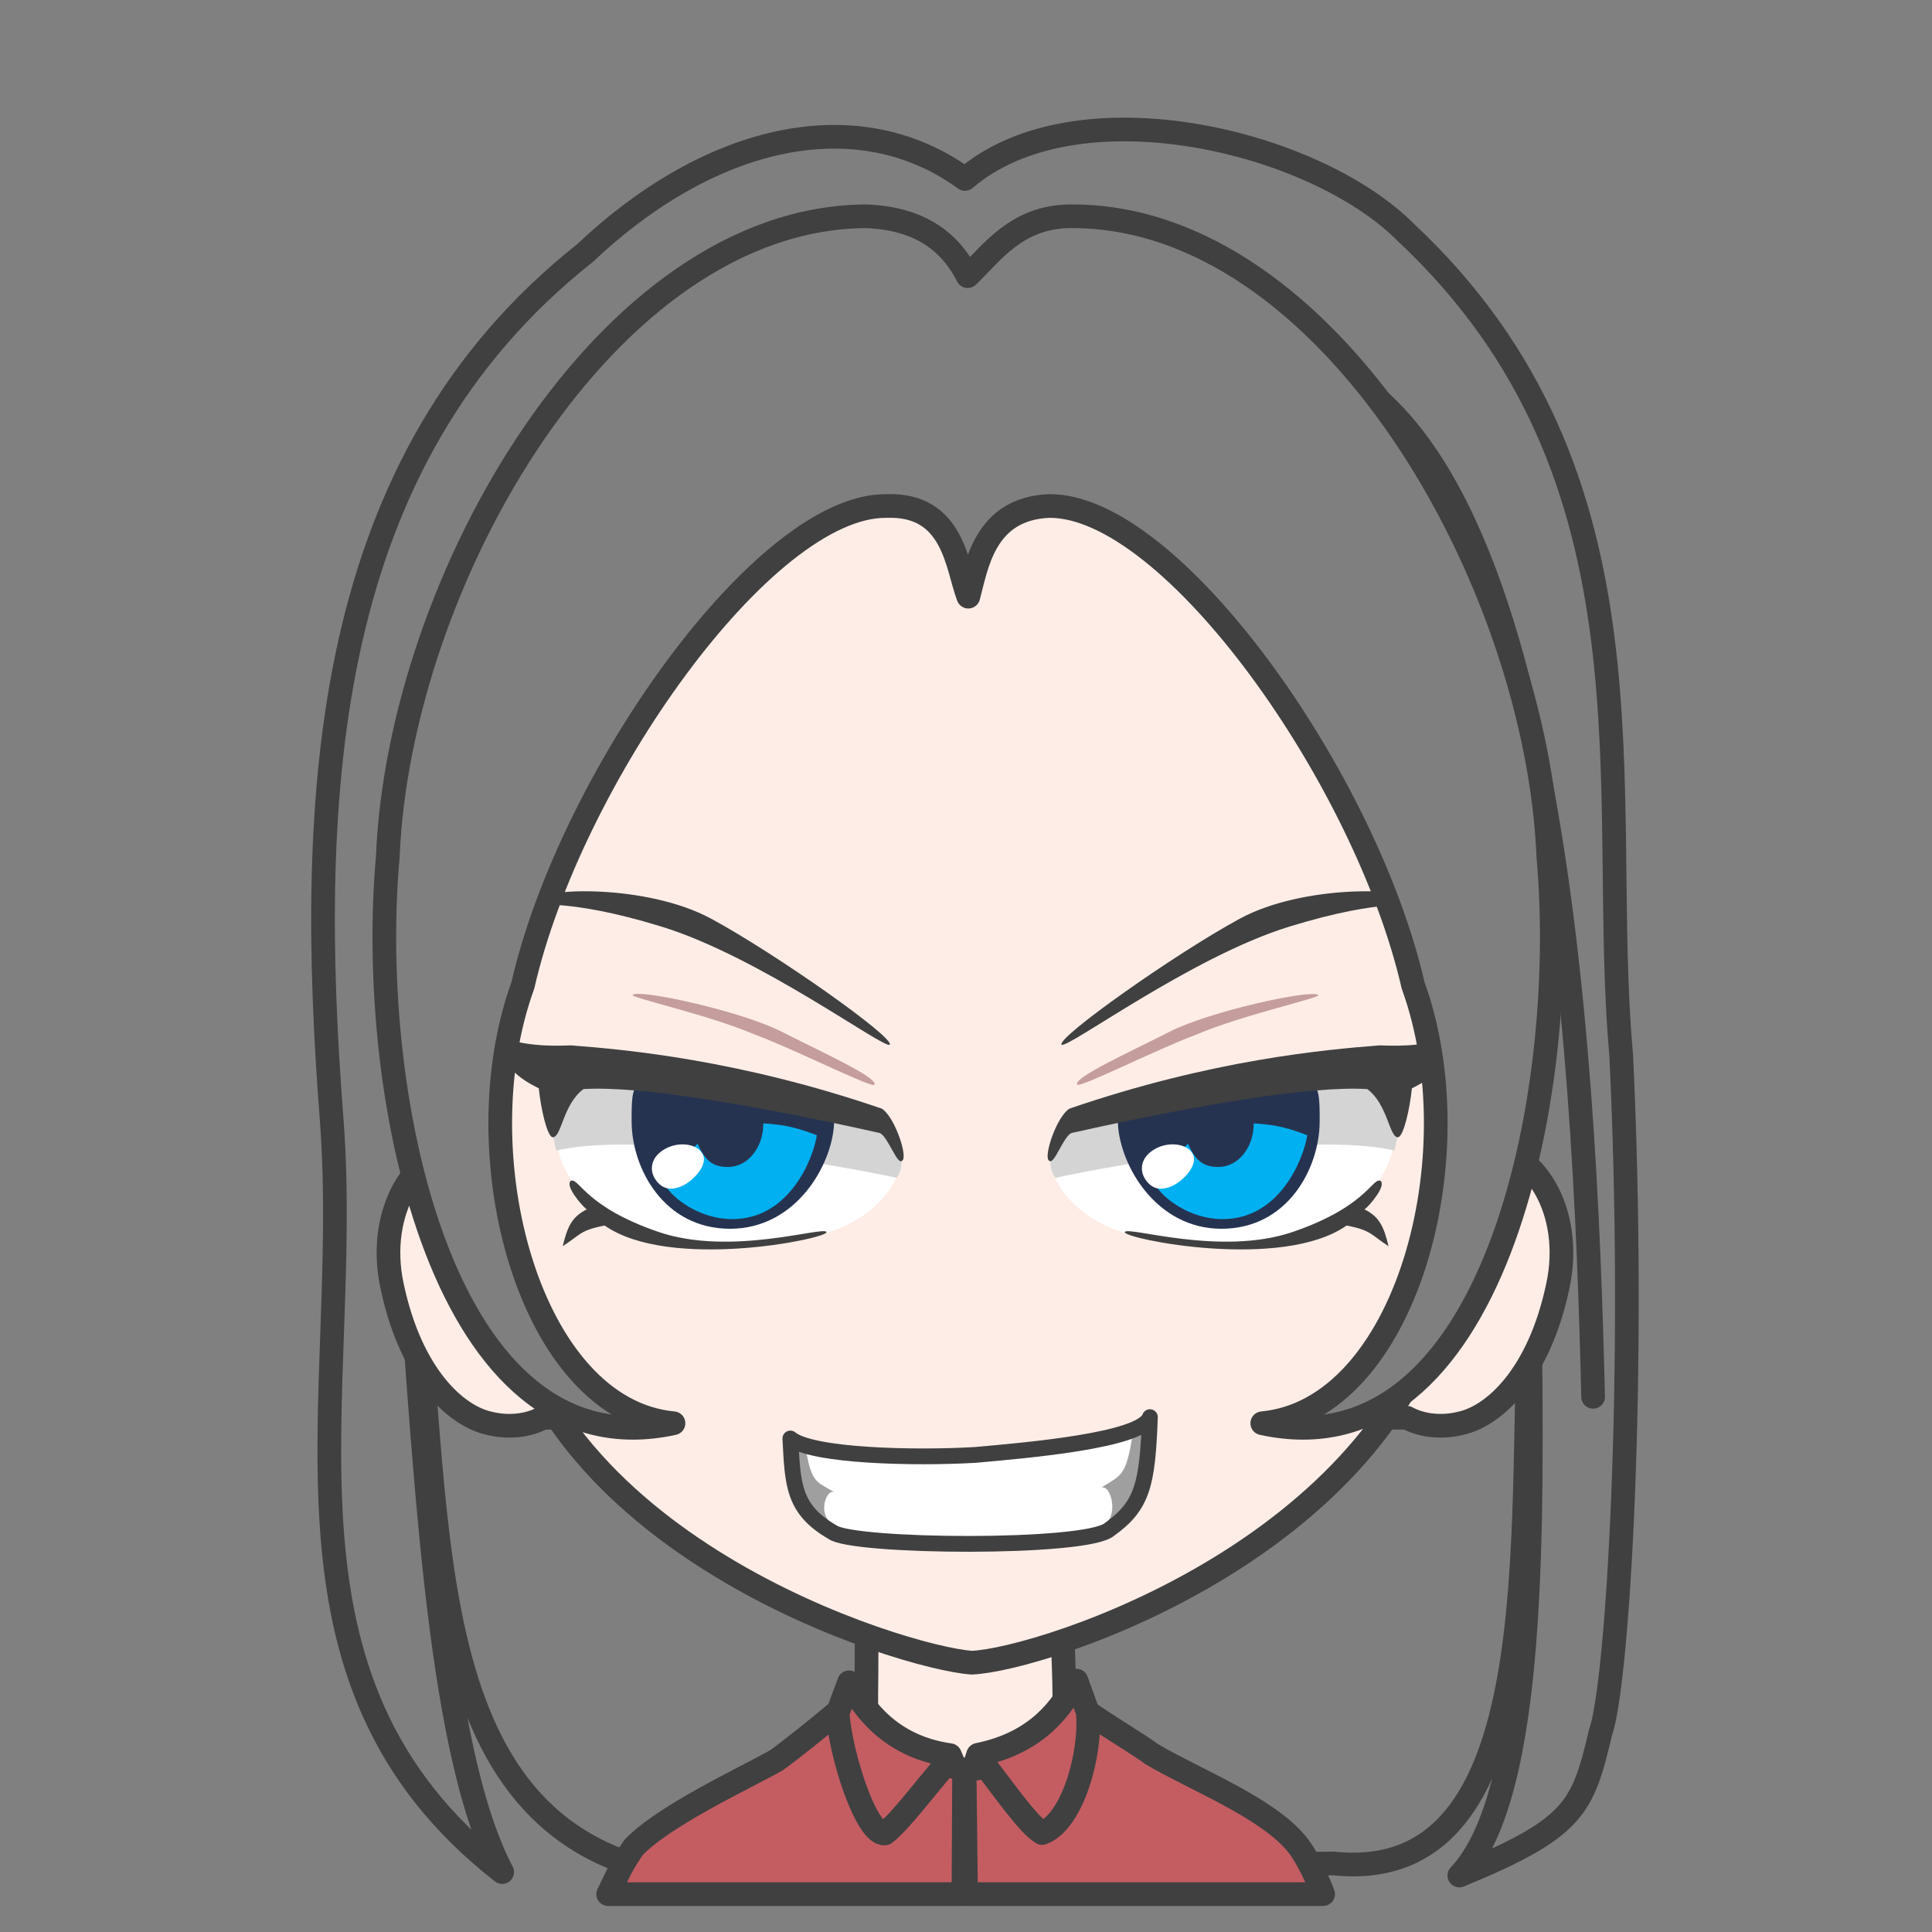 <svg width="2805" height="2805" xmlns="http://www.w3.org/2000/svg" xmlns:xlink="http://www.w3.org/1999/xlink" xml:space="preserve" overflow="hidden"><rect width="100%" height="100%" fill="#808080" stroke="none"/><g transform="translate(-7105 -936)"><path d="M8051.58 3651.5C7685.86 3561.48 7755.01 3076.41 7691.69 2663.85 7721.68 3038.9 7736.68 3468.97 7834.15 3654 7474.26 3373.12 7616.71 2967.23 7586.72 2563.83 7549.23 2083.76 7573.6 1604.78 7954.11 1303.63 8139.01 1128.92 8352.02 1083.76 8505.98 1195.81 8668.17 1057.03 9012.97 1139.39 9146.26 1273.63 9525.32 1628.68 9424.51 2088.76 9458.67 2466.31 9481.16 2932.22 9453.67 3383.12 9428.68 3451.47 9402.85 3560.65 9392.02 3589.82 9223.74 3659 9335.37 3541.48 9329.54 3153.92 9326.21 2833.87 9308.71 3155.59 9358.7 3674.84 9041.29 3641.5L8051.58 3651.5Z" stroke="#404040" stroke-width="34.375" stroke-linecap="round" stroke-linejoin="round" stroke-miterlimit="10" fill="#7F7F7F" fill-rule="evenodd"/><path d="M100.9 0C99.046 79.836 97.097 90.206 97.882 152.663 84.148 154.528 27.893 183.216 0 194.001 30.409 293.966 148.978 378.98 237.667 377.992 326.357 377.003 450.271 272.574 479 193.222L385.086 152.667C385.87 90.208 383.919 77.408 385.324 2.429L100.9 0Z" stroke="#404040" stroke-width="34.375" stroke-linecap="round" stroke-linejoin="round" stroke-miterlimit="10" fill="#FEEDE6" fill-rule="evenodd" transform="matrix(-1 0 0 1 8748 3281)"/><path d="M359.91 2.64C350.855 15.603 270.52 62.143 248.756 78.862 186.59 115.64 80.235 156.728 37.584 210.018 26.922 223.341 15.845 244.345 4.765 270.023L0 282 518.458 282C519.151 222.285 519.844 162.571 520.537 102.856 410.895 82.797 362.643 69.528 359.91 2.64ZM684.865 0C676.334 76.713 578.171 83.021 521.252 101.766 521.571 161.844 521.89 221.922 522.209 282L1038 282 1020.5 245.831C1014.19 234.165 1007.61 223.408 1000.73 213.779 954.951 166.667 839.057 113.369 793.764 87.734 778.746 77.088 728.857 38.118 684.865 0Z" stroke="#404040" stroke-width="34.375" stroke-linecap="round" stroke-linejoin="round" stroke-miterlimit="10" fill="#C35D62" fill-rule="evenodd" transform="matrix(-1 0 0 1 9026 3404)"/><path d="M8337.7 3378.5C8358.44 3415.03 8396.5 3471.86 8484.2 3484.25L8491.08 3500.35 8478.45 3497.36C8448.26 3531.58 8412.9 3579.97 8389.68 3597.95 8364.21 3600.54 8326.94 3492.19 8321 3423.27L8337.7 3378.5ZM8667.81 3376 8684.36 3421.86C8689.66 3483.42 8661.75 3581.65 8618.03 3597.3 8598.16 3585.78 8563.62 3535.61 8532.96 3496.31L8519.64 3500.35 8525.07 3483.7C8612.91 3465.88 8647.31 3413.36 8667.81 3376Z" stroke="#404040" stroke-width="34.375" stroke-linecap="round" stroke-linejoin="round" stroke-miterlimit="10" fill="#C35D62" fill-rule="evenodd"/><path d="M1590.28 0.036C1578.74 0.301 1556.37 0.199 1540.19 10.041L157.421 11.887C140.36 2.046 125.279 0.883 112.671 0.036 41.656-2.084-18.587 90.548 5.331 200.504 32.888 330.583 98.798 389.139 146.094 399.354 172.595 406.083 202.149 403.542 224.36 391.368L1478.55 391.368C1500.77 403.542 1530.33 406.083 1556.84 399.354 1604.16 389.139 1670.1 330.583 1697.67 200.504 1721.59 90.548 1661.33-2.084 1590.28 0.036Z" stroke="#404040" stroke-width="34.375" stroke-linecap="round" stroke-linejoin="round" stroke-miterlimit="10" fill="#FEEDE6" fill-rule="evenodd" transform="matrix(-1 0 0 1 9372 2603)"/><path d="M1474 666.155C1471.86 440.218 1415.73 7.498 731.293 0 77.289 2.9-1.423 444.175 0.019 666.155 0.542 939.423 26.781 1089.01 47.443 1258.14 116.934 1664.39 640.509 1831.15 742.376 1835 844.243 1827.48 1381.86 1662.7 1426.66 1258.14 1447.28 1089.01 1473.48 939.423 1474 666.155Z" stroke="#404040" stroke-width="34.375" stroke-linecap="round" stroke-linejoin="round" stroke-miterlimit="10" fill="#FEEDE6" fill-rule="evenodd" transform="matrix(-1 0 0 1 9258 1515)"/><path d="M8252.5 3024.51C8255.96 3091.36 8256.39 3127.28 8313.51 3160.35 8341.79 3182.36 8681.65 3185.33 8715.67 3156.57 8763.88 3122 8770.94 3091.52 8774.5 2993.5 8763.25 3027.65 8593.68 3041.82 8521.16 3048.33 8434.14 3053.5 8283.42 3050.32 8252.5 3024.51Z" stroke="#404040" stroke-width="22.917" stroke-linecap="round" stroke-linejoin="round" stroke-miterlimit="10" fill="#FFFFFF" fill-rule="evenodd"/><path d="M8254 3027 8274.76 3039.61C8283.59 3088.36 8288.84 3086.68 8317 3102.65 8305.31 3096.77 8294.33 3128.71 8307.69 3143 8261.64 3125.35 8254.24 3054.74 8254 3027Z" fill="#404040" fill-rule="evenodd" fill-opacity="0.502"/><path d="M0 0 22.739 15.217C32.409 74.058 38.159 72.028 69 91.304 56.194 84.202 44.171 122.754 58.807 140 8.364 118.695 0.262 33.478 0 0Z" fill="#404040" fill-rule="evenodd" fill-opacity="0.502" transform="matrix(-1 0 0 1 8772 3005)"/><path d="M8904.85 2269.9C8998.95 2218.86 9152.31 2225.62 9152.97 2241.9 9154.2 2256.58 9119.69 2237.38 8977.03 2281.28 8834.37 2325.18 8653.99 2459.74 8646.17 2452.74 8639.8 2441.89 8810.76 2320.95 8904.85 2269.9Z" fill="#404040" fill-rule="evenodd"/><path d="M8802.88 2434.02C8861.62 2404.06 9008.52 2372.11 9018.76 2380.61 9025.83 2384.03 8911.28 2408.67 8842.02 2438.06 8783.73 2459.78 8676.07 2514.32 8669 2510.91 8662.55 2500.74 8744.15 2463.97 8802.88 2434.02Z" fill="#C59D9D" fill-rule="evenodd"/><path d="M8631.51 2600.97C8678.37 2487.6 9157.94 2448.12 9133.07 2563.12 9130.69 2638.71 9088.57 2686.09 9025.49 2721.89 8944.38 2746.22 8831.63 2758.39 8727.04 2722.35 8678.31 2705.89 8619.81 2655.44 8631.51 2600.97Z" fill="#FFFFFF" fill-rule="evenodd"/><path d="M9083.4 2491.98C9163.48 2498.29 9137.68 2566.82 9129.43 2606.55 9031.05 2582.61 8803.06 2611.02 8637.03 2646 8616.87 2615.6 8646.2 2585.13 8648.99 2568.7 8787.96 2509.57 9003.33 2485.67 9083.4 2491.98Z" fill="#D4D4D5" fill-rule="evenodd"/><path d="M8728 2566.41C8728.88 2540.28 8731.68 2526.66 8744.8 2521.31 8783.4 2520.96 8966.64 2513.96 8990.38 2514.38 9014.11 2514.81 9021.71 2498.8 9020.95 2565.8 9020.19 2632.79 8974.19 2719.9 8878.6 2720 8783.02 2720.1 8730.43 2626.97 8728 2566.41Z" fill="#263350" fill-rule="evenodd"/><path d="M8925.11 2567C8960.14 2568.96 8977.73 2574.72 9003 2584.28 8997.34 2619.72 8962.17 2706.62 8879.29 2706 8832.24 2705.64 8793.6 2675.94 8782 2655.88 8793.78 2630.4 8812.53 2612.53 8829.88 2596.56 8841.2 2623 8853.91 2630.44 8874.29 2630.27 8902.41 2630.27 8925.21 2602.21 8925.21 2567.59 8925.18 2567.39 8925.14 2567.2 8925.11 2567Z" fill="#00B0F0" fill-rule="evenodd"/><path d="M8768.26 2648.9C8758.17 2634.22 8761.82 2615.42 8782.05 2604.07 8802.29 2592.71 8828.93 2596.37 8836.84 2611.63 8844.75 2626.88 8823.99 2649.5 8808.2 2657.19 8792.4 2664.89 8778.35 2663.58 8768.26 2648.9Z" fill="#FFFFFF" fill-rule="evenodd"/><path d="M8738 2725.01C8737.99 2734.64 8966.07 2781.3 9060.13 2715.29 9096.54 2722.35 9095.29 2728.82 9121 2745.3 9114.26 2717.63 9108.12 2702.9 9086.15 2691.88 9094.14 2685.79 9118.62 2656.5 9108.96 2650.26 9096.92 2646.35 9088.66 2687.82 8982.53 2724.4 8876.4 2760.99 8739.47 2714.84 8738 2725.01Z" fill="#404040" fill-rule="evenodd"/><path d="M8657.78 2545.57C8864.24 2474.65 9028.59 2459.9 9108.01 2453.75 9147.3 2454.98 9173.59 2454.66 9232 2437 9204.33 2478.14 9194.93 2496.59 9154.87 2516.07 9151.82 2546.07 9142.91 2585.26 9135 2587.12 9121.95 2588.23 9120.16 2539.47 9090.09 2517.19 9008.86 2512.25 8844.09 2539.75 8660.4 2581.06 8648.37 2586.93 8635.43 2627.86 8628.33 2621.29 8619.14 2616.89 8638.78 2557.19 8657.78 2545.57Z" fill="#404040" fill-rule="evenodd"/><path d="M259.365 39.902C353.645-11.141 507.311-4.383 507.969 11.904 509.202 26.575 474.62 7.381 331.678 51.28 188.737 95.179 8.008 229.743 0.173 222.737-6.216 211.891 165.084 90.945 259.365 39.902Z" fill="#404040" fill-rule="evenodd" transform="matrix(-1 0 0 1 8397 2230)"/><path d="M152.026 2.716C217.469-6.691 367.25 10.462 374.215 21.811 379.822 27.325 263.113 13.697 187.866 19.174 125.508 20.923 5.673 37.821 0.066 32.307-2.769 20.6 86.582 12.123 152.026 2.716Z" fill="#C59D9D" fill-rule="evenodd" transform="matrix(-0.947 -0.323 -0.323 0.947 8384.95 2480.52)"/><path d="M1.517 106.97C48.469-6.396 528.991-45.881 504.064 69.125 501.679 144.708 459.48 192.091 396.276 227.89 315.002 252.219 202.026 264.389 97.234 228.347 48.407 211.892-10.215 161.439 1.517 106.97Z" fill="#FFFFFF" fill-rule="evenodd" transform="matrix(-1 0 0 1 8413 2494)"/><path d="M455.18 0.983C535.568 7.291 509.673 75.824 501.393 115.547 402.626 91.614 173.742 120.015 7.053 155-13.178 124.597 16.26 94.131 19.064 77.696 158.584 18.571 374.792-5.326 455.18 0.983Z" fill="#D4D4D5" fill-rule="evenodd" transform="matrix(-1 0 0 1 8414 2491)"/><path d="M0 53.41C0.88 27.285 3.692 13.657 16.859 8.314 55.589 7.963 239.459 0.957 263.272 1.382 287.085 1.806 294.712-14.197 293.949 52.795 293.185 119.787 247.026 206.898 151.117 207 55.209 207.102 2.435 113.969 0 53.41Z" fill="#263350" fill-rule="evenodd" transform="matrix(-1 0 0 1 8316 2513)"/><path d="M8213.11 2567C8248.14 2568.96 8265.73 2574.72 8291 2584.28 8285.34 2619.72 8250.17 2706.62 8167.28 2706 8120.24 2705.64 8081.6 2675.94 8070 2655.88 8081.78 2630.4 8100.53 2612.53 8117.88 2596.56 8129.2 2623 8141.91 2630.44 8162.29 2630.27 8190.41 2630.27 8213.21 2602.21 8213.21 2567.59 8213.18 2567.39 8213.14 2567.2 8213.11 2567Z" fill="#00B0F0" fill-rule="evenodd"/><path d="M8056.85 2648.83C8046.76 2634.15 8050.37 2615.37 8070.55 2604.07 8090.73 2592.76 8117.34 2596.45 8125.25 2611.7 8133.17 2626.95 8112.48 2649.51 8096.73 2657.17 8080.97 2664.83 8066.94 2663.51 8056.85 2648.83Z" fill="#FFFFFF" fill-rule="evenodd"/><path d="M0 75.015C-0.006 84.638 228.068 131.298 322.133 65.289 358.541 72.354 357.292 78.817 383 95.3 376.256 67.626 370.123 52.903 348.15 41.878 356.141 35.791 380.62 6.496 370.965 0.256 358.918-3.645 350.662 37.815 244.532 74.402 138.402 110.988 1.474 64.836 0 75.015Z" fill="#404040" fill-rule="evenodd" transform="matrix(-1 0 0 1 8305 2650)"/><path d="M31.834 108.57C238.63 37.65 403.253 22.896 482.804 16.751 522.164 17.982 548.491 17.661 607 0 579.286 41.144 569.866 59.587 529.74 79.072 526.683 109.069 517.766 148.261 509.842 150.118 496.768 151.229 494.974 102.472 464.859 80.188 383.489 75.246 218.452 102.749 34.452 144.062 22.405 149.927 9.447 190.865 2.339 184.287-6.869 179.892 12.803 120.187 31.834 108.57Z" fill="#404040" fill-rule="evenodd" transform="matrix(-1 0 0 1 8417 2437)"/><path d="M8656.02 1615.01C8617.85 1558.49 8439.92 1494.2 8312.46 1533.42 8132.92 1561.66 8065.17 1613.11 7941.07 1735.26 7875.73 1829.28 7841.43 1903.89 7787.08 1999.2 7744.38 2035 7626.62 2031.98 7684.85 1950.04 7743.09 1868.09 8024.4 1426.36 8106.71 1396.27 8189.02 1366.18 8423.11 1345.94 8515.14 1327 8596.87 1357.81 8710.46 1357.9 8792.18 1388.71 8846.78 1441.14 8958.26 1499.26 8955.96 1546.01 8817.3 1519.71 8724.14 1567.36 8656.02 1615.01Z" fill="#7F7F7F" fill-rule="evenodd"/><path d="M9250 2119C9271.3 2243.9 9285.7 2422.09 9307 2547" stroke="#404040" stroke-width="34.375" stroke-linecap="round" stroke-linejoin="round" stroke-miterlimit="10" fill="none" fill-rule="evenodd"/><path d="M7699 2066.27C7803.68 2085.71 7847.51 1710.57 8147.71 1582.53 8392 1483.35 8545.65 1510.95 8648.8 1616.17 8722.17 1555.25 8844.8 1506.43 8967 1561.79" stroke="#404040" stroke-width="34.375" stroke-linecap="round" stroke-linejoin="round" stroke-miterlimit="10" fill="none" fill-rule="evenodd"/><path d="M8652 1612.26C8712.18 1509.15 8834.27 1435.25 8956.36 1447.28 9361.12 1490.85 9406 2462.58 9418 2964" stroke="#404040" stroke-width="34.375" stroke-linecap="round" stroke-linejoin="round" stroke-miterlimit="10" fill="none" fill-rule="evenodd"/><path d="M996.152 0.016C912.392 2.878 871.056 41.706 848.054 86.977 813.707 54.218 777.474 0.709 699.762 0.016 322.82-3.344 21.38 529.427 5.018 929.944-26.447 1281.42 87.456 1825.29 420.354 1752.35 211.427 1732.86 111.998 1362.53 201.359 1116.68 269.952 816.768 551.877 418.767 729.968 420.653 824.399 424.668 835.132 508.56 847.129 552.258 863.84 508.874 867.617 417.122 965.985 420.653 1143.84 418.767 1425.4 816.768 1493.9 1116.68 1583.15 1362.53 1483.85 1732.86 1275.19 1752.35 1607.66 1825.29 1721.41 1281.42 1689.99 929.944 1673.65 529.427 1372.61 2.531 996.152 0.016Z" stroke="#404040" stroke-width="34.375" stroke-linecap="round" stroke-linejoin="round" stroke-miterlimit="10" fill="#7F7F7F" fill-rule="evenodd" transform="matrix(-1 0 0 1 9358 1250)"/></g></svg>